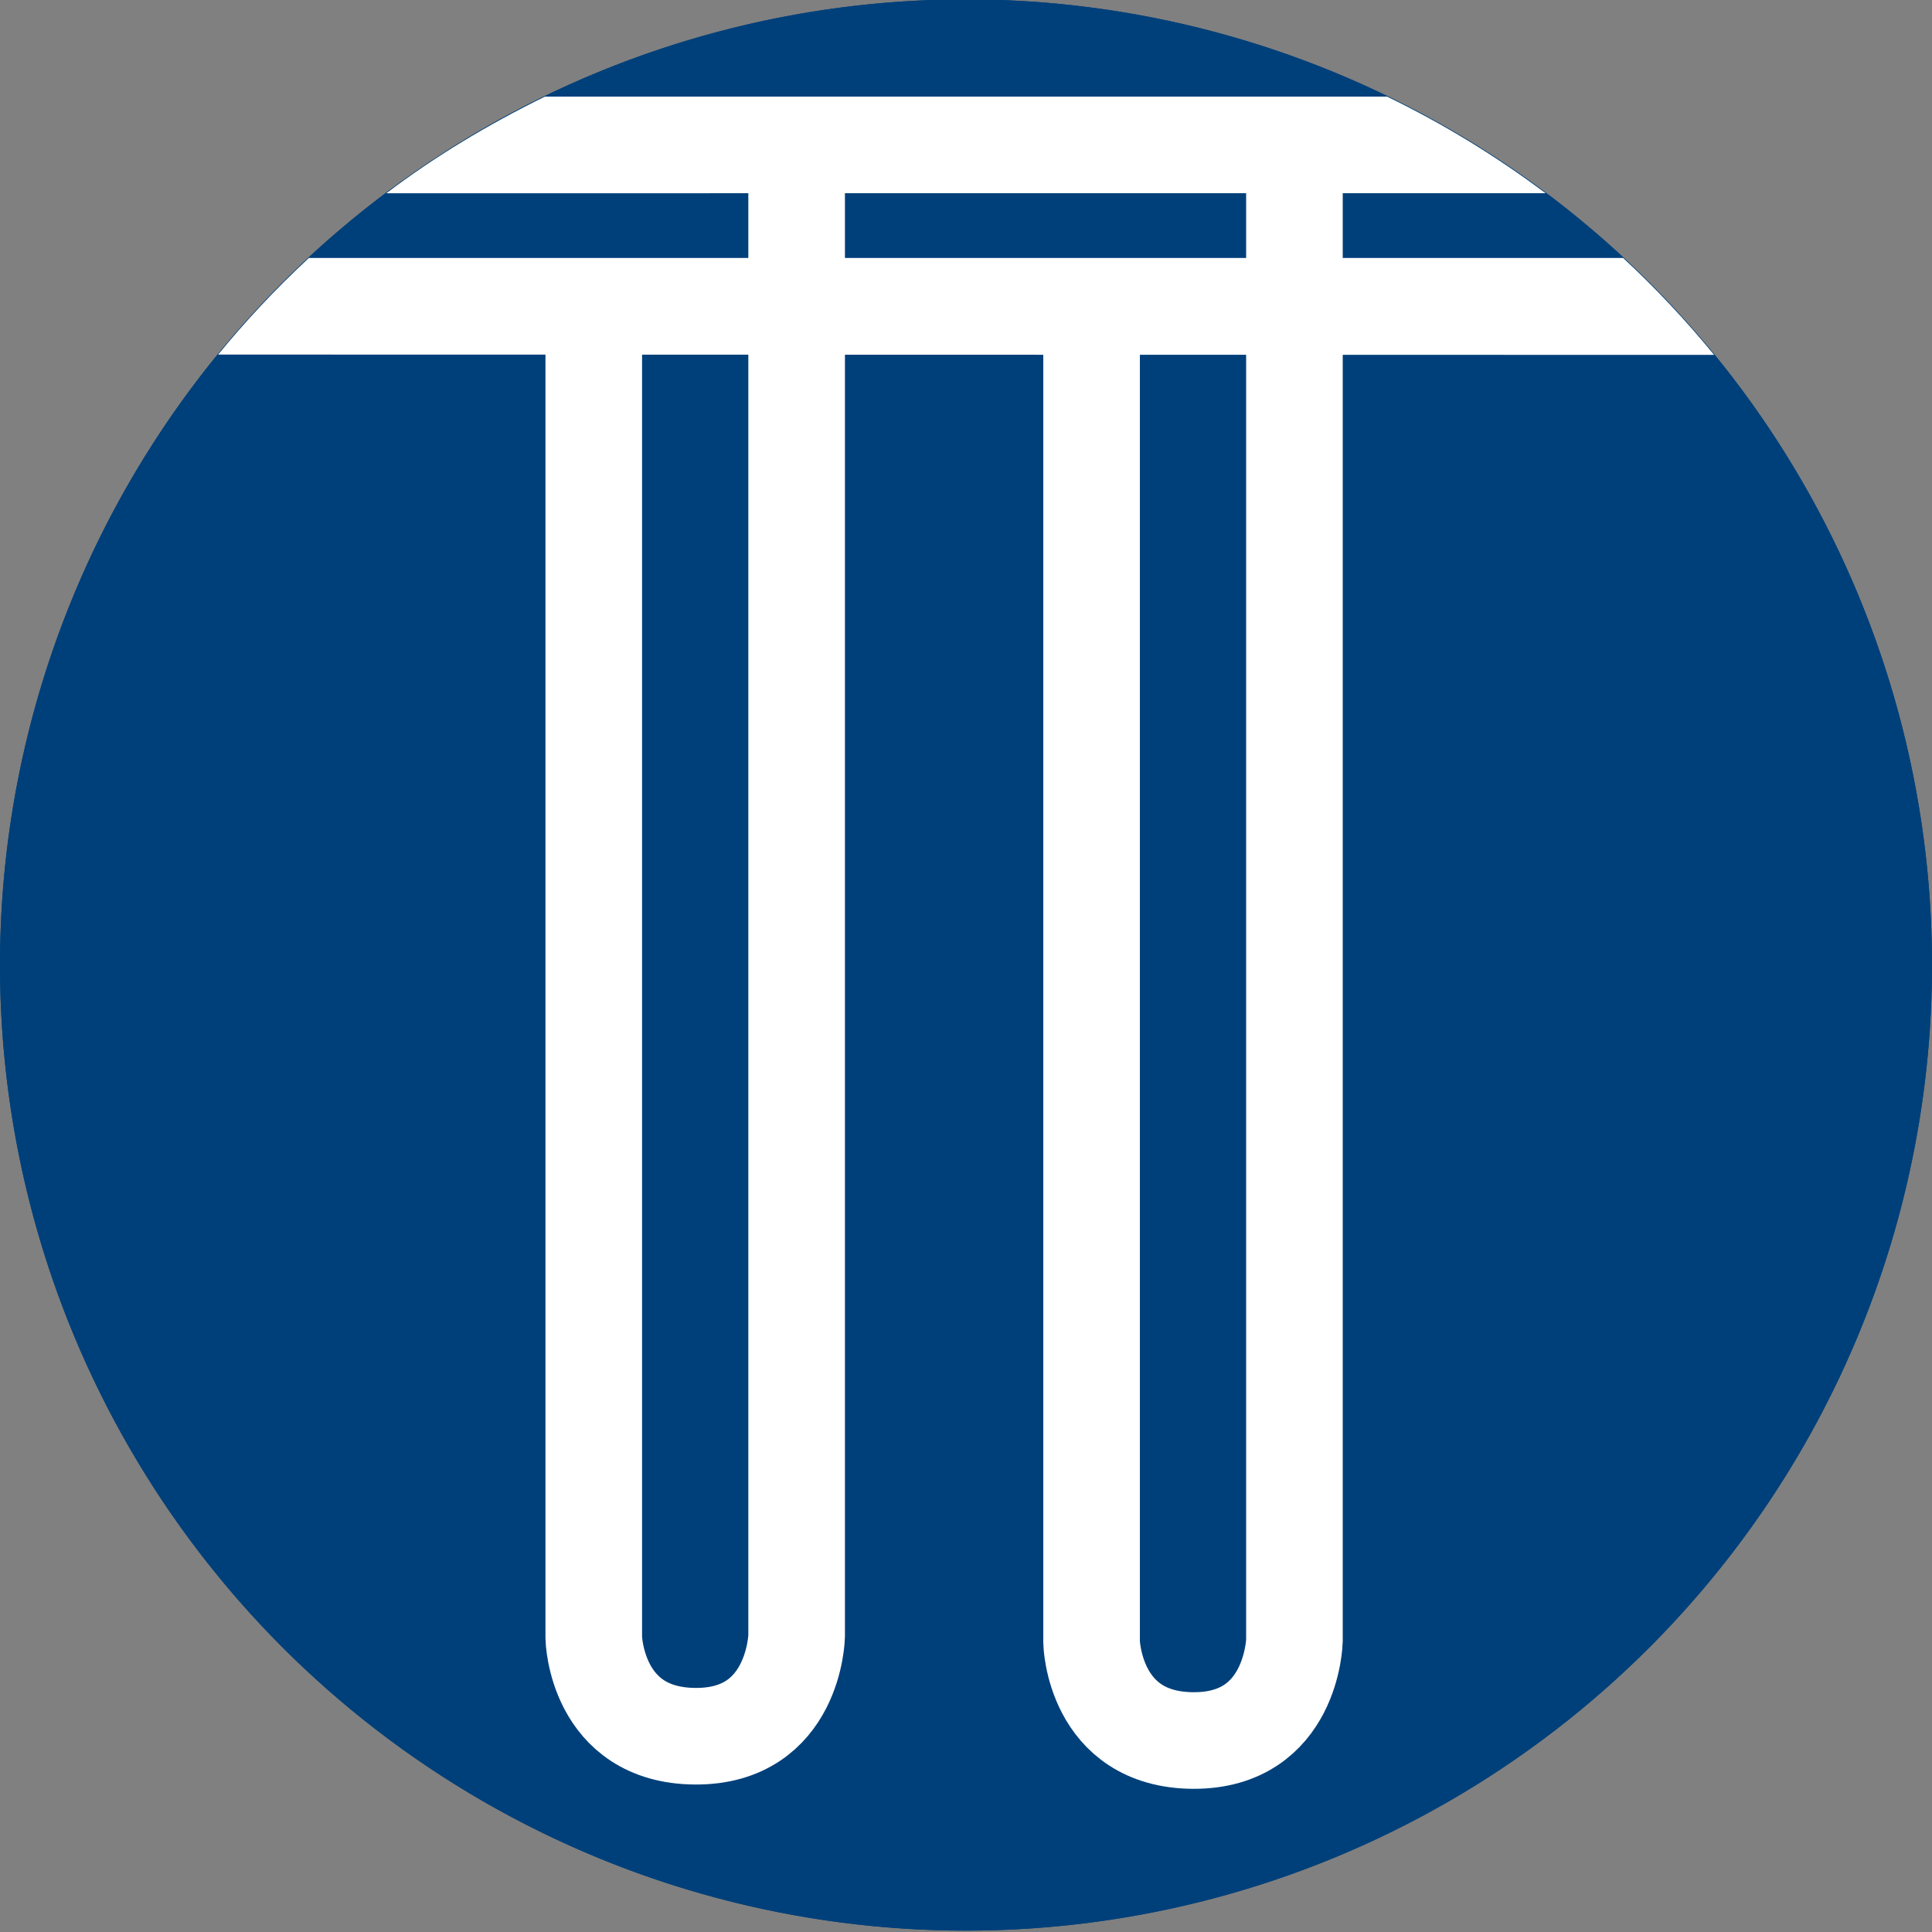 <?xml version="1.0" encoding="UTF-8" standalone="no"?>
<svg
   width="200mm"
   height="200mm"
   viewBox="0 0 200 200"
   version="1.1"
   id="svg8"
   inkscape:version="1.1.1 (3bf5ae0d25, 2021-09-20)"
   sodipodi:docname="icon_07.svg"
   inkscape:export-filename="C:\Users\Tobi\Documents\GitHub\GHEtool_test\GHEtool\gui\icons\icon_07.png"
   inkscape:export-xdpi="130"
   inkscape:export-ydpi="130"
   xmlns:inkscape="http://www.inkscape.org/namespaces/inkscape"
   xmlns:sodipodi="http://sodipodi.sourceforge.net/DTD/sodipodi-0.dtd"
   xmlns:xlink="http://www.w3.org/1999/xlink"
   xmlns="http://www.w3.org/2000/svg"
   xmlns:svg="http://www.w3.org/2000/svg"
   xmlns:rdf="http://www.w3.org/1999/02/22-rdf-syntax-ns#"
   xmlns:cc="http://creativecommons.org/ns#"
   xmlns:dc="http://purl.org/dc/elements/1.1/">
  <rect x="0" y="0" width="200" height="200" fill="#808080" stroke="none"/>
  <defs
     id="defs2">
    <linearGradient
       inkscape:collect="always"
       id="linearGradient1699">
      <stop
         style="stop-color:#2a7eb3;stop-opacity:1;"
         offset="0"
         id="stop1695" />
      <stop
         style="stop-color:#2a7eb3;stop-opacity:0;"
         offset="1"
         id="stop1697" />
    </linearGradient>
    <clipPath
       clipPathUnits="userSpaceOnUse"
       id="clipEmfPath1">
      <path
         d="M 4.64,4.64 H 122.074 V 250.067 H 4.64 Z"
         id="path833" />
    </clipPath>
    <pattern
       id="EMFhbasepattern"
       patternUnits="userSpaceOnUse"
       width="6"
       height="6"
       x="0"
       y="0" />
    <clipPath
       clipPathUnits="userSpaceOnUse"
       id="clipEmfPath1-1">
      <path
         d="M 4.64,4.64 H 122.074 V 250.067 H 4.64 Z"
         id="path833-9" />
    </clipPath>
    <clipPath
       clipPathUnits="userSpaceOnUse"
       id="clipPath971">
      <path
         d="M 4.64,4.64 H 122.074 V 250.067 H 4.64 Z"
         id="path969" />
    </clipPath>
    <linearGradient
       inkscape:collect="always"
       xlink:href="#linearGradient1699"
       id="linearGradient1701"
       x1="85.455"
       y1="175.359"
       x2="86.909"
       y2="174.367"
       gradientUnits="userSpaceOnUse" />
    <linearGradient
       inkscape:collect="always"
       xlink:href="#linearGradient1699"
       id="linearGradient1756"
       x1="84.174"
       y1="175.393"
       x2="82.676"
       y2="174.463"
       gradientUnits="userSpaceOnUse" />
    <clipPath
       clipPathUnits="userSpaceOnUse"
       id="clipPath5412">
      <g
         id="g5416"
         style="fill:#917c6f"
         transform="matrix(1.264,0,0,1.486,-240.148,581.101)"
         clip-path="none">
        <path
           style="fill:#00407a;stroke-width:9.22;stroke-linejoin:round"
           d="m 479.501,265.761 a 100,85 0 0 1 -100,85 100,85 0 0 1 -100,-85 100,85 0 0 1 100,-85 100,85 0 0 1 100,85 z"
           id="path5414" />
      </g>
    </clipPath>
  </defs>
  <sodipodi:namedview
     id="base"
     pagecolor="#ffffff"
     bordercolor="#666666"
     borderopacity="1.0"
     inkscape:pageopacity="0.0"
     inkscape:pageshadow="2"
     inkscape:zoom="0.5"
     inkscape:cx="301"
     inkscape:cy="445"
     inkscape:document-units="mm"
     inkscape:current-layer="layer1"
     inkscape:document-rotation="0"
     showgrid="false"
     inkscape:snap-bbox="true"
     inkscape:bbox-paths="true"
     inkscape:bbox-nodes="true"
     inkscape:snap-bbox-edge-midpoints="true"
     inkscape:snap-bbox-midpoints="true"
     inkscape:object-paths="true"
     inkscape:snap-intersection-paths="false"
     inkscape:snap-smooth-nodes="true"
     inkscape:snap-midpoints="true"
     fit-margin-top="0"
     fit-margin-left="0"
     fit-margin-right="0"
     fit-margin-bottom="0"
     inkscape:window-width="1920"
     inkscape:window-height="1027"
     inkscape:window-x="1912"
     inkscape:window-y="-8"
     inkscape:window-maximized="1"
     inkscape:pagecheckerboard="0" />
  <g
     inkscape:label="Ebene 1"
     inkscape:groupmode="layer"
     id="layer1"
     transform="translate(-62.675,-103.647)">
    <g
       id="g1031"
       style="fill:#917c6f"
       transform="matrix(1,0,0,1.176,1.8792114e-6,-53.585)">
      <ellipse
         style="fill:#00407a;fill-opacity:1;stroke:none;stroke-width:9.22;stroke-linejoin:round"
         id="path866"
         cx="162.675"
         cy="218.647"
         rx="100"
         ry="85" />
    </g>
    <g
       id="g1031-4"
       style="fill:#917c6f"
       transform="matrix(1,0,0,1.176,1.8792114e-6,-53.585)">
      <path
         id="path866-0"
         style="fill:#00407a;stroke-width:9.22;stroke-linejoin:round"
         d="m 262.675,218.647 a 100,85 0 0 1 -100,85 100,85 0 0 1 -100,-85 100,85 0 0 1 100,-85 100,85 0 0 1 100,85 z" />
    </g>
    <path
       style="fill:none;stroke:#ffffff;stroke-width:10;stroke-linecap:butt;stroke-linejoin:miter;stroke-miterlimit:4;stroke-dasharray:none;stroke-opacity:1"
       d="m 175.675,131.624 v 142.023 c 0,0 0.227,10.111 10.5,10.177 10.273,0.066 10.5,-10.353 10.5,-10.353 v -155.979"
       id="path4603"
       sodipodi:nodetypes="cczcc" />
    <path
       style="fill:none;stroke:#ffffff;stroke-width:10;stroke-linecap:butt;stroke-linejoin:miter;stroke-miterlimit:4;stroke-dasharray:none;stroke-opacity:1"
       d="m 124.142,131.18 v 142.023 c 0,0 0.227,10.111 10.5,10.177 10.273,0.066 10.5,-10.353 10.5,-10.353 v -155.979"
       id="path4603-7"
       sodipodi:nodetypes="cczcc" />
    <path
       style="color:#000000;fill:#ffffff;-inkscape-stroke:none"
       d="m 94.649,130.35 c -3.59,3.337 -6.67,6.67 -9.393,10.001 l 154.865,0.034 c -2.927,-3.585 -6.072,-6.925 -9.421,-10.036 z"
       id="path7218"
       sodipodi:nodetypes="ccccc" />
    <path
       style="color:#000000;fill:#ffffff;-inkscape-stroke:none"
       d="m 119.085,113.647 c -6.01,2.947 -11.492,6.274 -16.416,10.004 l 120.004,-0.005 c -5.146,-3.852 -10.611,-7.194 -16.411,-10 z"
       id="path6544"
       sodipodi:nodetypes="ccccc" />
  </g>
</svg>
